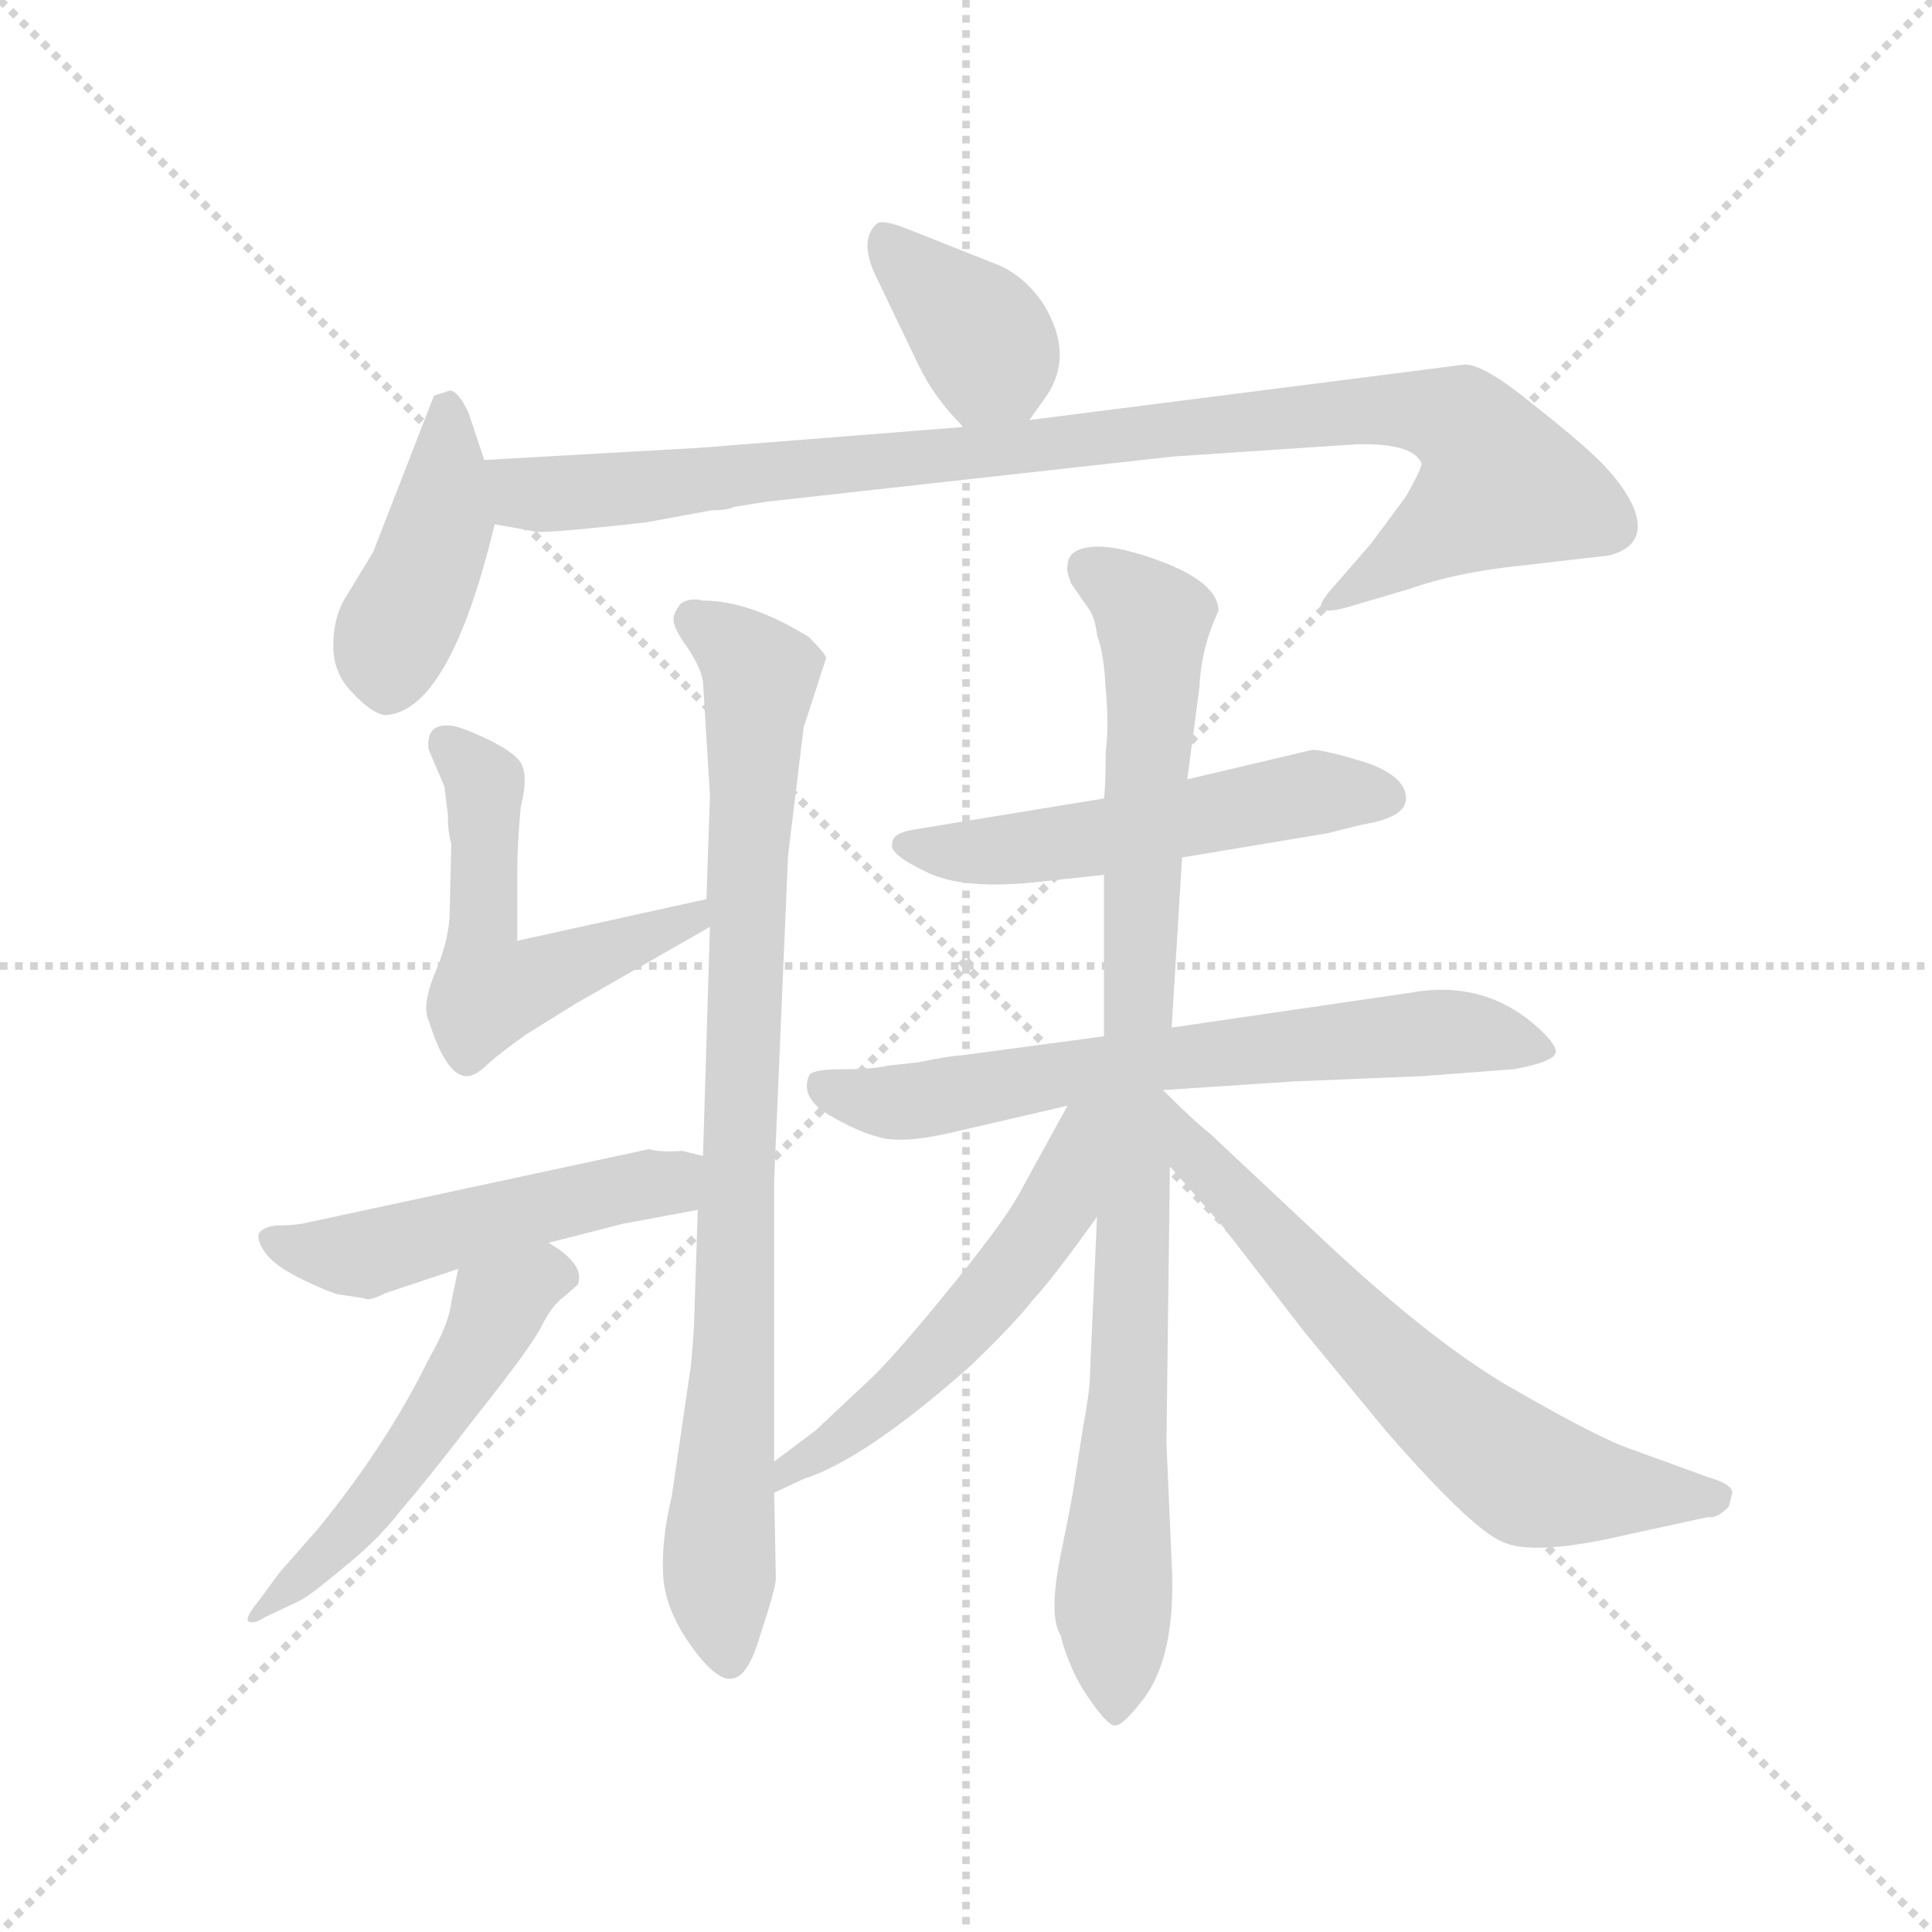 <svg version="1.1" viewBox="0 0 1024 1024" xmlns="http://www.w3.org/2000/svg">
  <g stroke="lightgray" stroke-dasharray="1,1" stroke-width="1" transform="scale(4, 4)">
    <line x1="0" y1="0" x2="256" y2="256"></line>
    <line x1="256" y1="0" x2="0" y2="256"></line>
    <line x1="128" y1="0" x2="128" y2="256"></line>
    <line x1="0" y1="128" x2="256" y2="128"></line>
  </g>
  <g transform="scale(0.92, -0.92) translate(60, -850)">
    <style type="text/css">
      
        @keyframes keyframes0 {
          from {
            stroke: blue;
            stroke-dashoffset: 378;
            stroke-width: 128;
          }
          55% {
            animation-timing-function: step-end;
            stroke: blue;
            stroke-dashoffset: 0;
            stroke-width: 128;
          }
          to {
            stroke: black;
            stroke-width: 1024;
          }
        }
        #make-me-a-hanzi-animation-0 {
          animation: keyframes0 0.558s both;
          animation-delay: 0s;
          animation-timing-function: linear;
        }
      
        @keyframes keyframes1 {
          from {
            stroke: blue;
            stroke-dashoffset: 425;
            stroke-width: 128;
          }
          58% {
            animation-timing-function: step-end;
            stroke: blue;
            stroke-dashoffset: 0;
            stroke-width: 128;
          }
          to {
            stroke: black;
            stroke-width: 1024;
          }
        }
        #make-me-a-hanzi-animation-1 {
          animation: keyframes1 0.596s both;
          animation-delay: 0.558s;
          animation-timing-function: linear;
        }
      
        @keyframes keyframes2 {
          from {
            stroke: blue;
            stroke-dashoffset: 983;
            stroke-width: 128;
          }
          76% {
            animation-timing-function: step-end;
            stroke: blue;
            stroke-dashoffset: 0;
            stroke-width: 128;
          }
          to {
            stroke: black;
            stroke-width: 1024;
          }
        }
        #make-me-a-hanzi-animation-2 {
          animation: keyframes2 1.05s both;
          animation-delay: 1.153s;
          animation-timing-function: linear;
        }
      
        @keyframes keyframes3 {
          from {
            stroke: blue;
            stroke-dashoffset: 538;
            stroke-width: 128;
          }
          64% {
            animation-timing-function: step-end;
            stroke: blue;
            stroke-dashoffset: 0;
            stroke-width: 128;
          }
          to {
            stroke: black;
            stroke-width: 1024;
          }
        }
        #make-me-a-hanzi-animation-3 {
          animation: keyframes3 0.688s both;
          animation-delay: 2.203s;
          animation-timing-function: linear;
        }
      
        @keyframes keyframes4 {
          from {
            stroke: blue;
            stroke-dashoffset: 874;
            stroke-width: 128;
          }
          74% {
            animation-timing-function: step-end;
            stroke: blue;
            stroke-dashoffset: 0;
            stroke-width: 128;
          }
          to {
            stroke: black;
            stroke-width: 1024;
          }
        }
        #make-me-a-hanzi-animation-4 {
          animation: keyframes4 0.961s both;
          animation-delay: 2.891s;
          animation-timing-function: linear;
        }
      
        @keyframes keyframes5 {
          from {
            stroke: blue;
            stroke-dashoffset: 504;
            stroke-width: 128;
          }
          62% {
            animation-timing-function: step-end;
            stroke: blue;
            stroke-dashoffset: 0;
            stroke-width: 128;
          }
          to {
            stroke: black;
            stroke-width: 1024;
          }
        }
        #make-me-a-hanzi-animation-5 {
          animation: keyframes5 0.66s both;
          animation-delay: 3.853s;
          animation-timing-function: linear;
        }
      
        @keyframes keyframes6 {
          from {
            stroke: blue;
            stroke-dashoffset: 518;
            stroke-width: 128;
          }
          63% {
            animation-timing-function: step-end;
            stroke: blue;
            stroke-dashoffset: 0;
            stroke-width: 128;
          }
          to {
            stroke: black;
            stroke-width: 1024;
          }
        }
        #make-me-a-hanzi-animation-6 {
          animation: keyframes6 0.672s both;
          animation-delay: 4.513s;
          animation-timing-function: linear;
        }
      
        @keyframes keyframes7 {
          from {
            stroke: blue;
            stroke-dashoffset: 534;
            stroke-width: 128;
          }
          63% {
            animation-timing-function: step-end;
            stroke: blue;
            stroke-dashoffset: 0;
            stroke-width: 128;
          }
          to {
            stroke: black;
            stroke-width: 1024;
          }
        }
        #make-me-a-hanzi-animation-7 {
          animation: keyframes7 0.685s both;
          animation-delay: 5.184s;
          animation-timing-function: linear;
        }
      
        @keyframes keyframes8 {
          from {
            stroke: blue;
            stroke-dashoffset: 678;
            stroke-width: 128;
          }
          69% {
            animation-timing-function: step-end;
            stroke: blue;
            stroke-dashoffset: 0;
            stroke-width: 128;
          }
          to {
            stroke: black;
            stroke-width: 1024;
          }
        }
        #make-me-a-hanzi-animation-8 {
          animation: keyframes8 0.802s both;
          animation-delay: 5.869s;
          animation-timing-function: linear;
        }
      
        @keyframes keyframes9 {
          from {
            stroke: blue;
            stroke-dashoffset: 934;
            stroke-width: 128;
          }
          75% {
            animation-timing-function: step-end;
            stroke: blue;
            stroke-dashoffset: 0;
            stroke-width: 128;
          }
          to {
            stroke: black;
            stroke-width: 1024;
          }
        }
        #make-me-a-hanzi-animation-9 {
          animation: keyframes9 1.01s both;
          animation-delay: 6.671s;
          animation-timing-function: linear;
        }
      
        @keyframes keyframes10 {
          from {
            stroke: blue;
            stroke-dashoffset: 546;
            stroke-width: 128;
          }
          64% {
            animation-timing-function: step-end;
            stroke: blue;
            stroke-dashoffset: 0;
            stroke-width: 128;
          }
          to {
            stroke: black;
            stroke-width: 1024;
          }
        }
        #make-me-a-hanzi-animation-10 {
          animation: keyframes10 0.694s both;
          animation-delay: 7.681s;
          animation-timing-function: linear;
        }
      
        @keyframes keyframes11 {
          from {
            stroke: blue;
            stroke-dashoffset: 667;
            stroke-width: 128;
          }
          68% {
            animation-timing-function: step-end;
            stroke: blue;
            stroke-dashoffset: 0;
            stroke-width: 128;
          }
          to {
            stroke: black;
            stroke-width: 1024;
          }
        }
        #make-me-a-hanzi-animation-11 {
          animation: keyframes11 0.793s both;
          animation-delay: 8.375s;
          animation-timing-function: linear;
        }
      
    </style>
    
      <path d="M 533 608 L 543 622 Q 559 646 541 675 Q 531 690 516 697 L 463 718 Q 448 724 445 721 Q 434 711 446 688 L 469 640 Q 478 621 495 604 C 515 583 516 584 533 608 Z" fill="lightgray"></path>
    
      <path d="M 219 585 L 210 612 Q 204 625 199 625 L 190 622 L 155 532 L 138 504 Q 132 493 132 478 Q 132 462 143 451 Q 154 439 162 438 Q 199 440 225 548 L 219 585 Z" fill="lightgray"></path>
    
      <path d="M 759 583 Q 759 580 750 564 L 730 537 L 710 514 Q 700 503 701 500 Q 703 496 719 501 L 753 511 Q 778 520 815 524 L 867 530 Q 890 536 881 558 Q 875 571 862 584 Q 850 596 822 618 Q 795 640 784 640 L 533 608 L 495 604 L 343 592 L 219 585 C 189 583 195 553 225 548 L 247 544 Q 249 542 312 549 L 350 556 Q 359 556 363 558 L 382 561 L 616 587 L 721 594 Q 754 595 759 583 Z" fill="lightgray"></path>
    
      <path d="M 196 397 L 198 381 Q 198 370 200 364 L 199 322 Q 198 306 190 288 Q 183 270 187 262 Q 197 230 209 230 Q 214 230 221 237 Q 229 244 243 254 L 272 272 L 349 316 C 375 331 376 338 347 332 L 238 308 L 238 348 Q 238 363 240 385 Q 245 405 239 412 Q 234 418 219 425 Q 204 432 199 432 Q 185 433 187 418 L 196 397 Z" fill="lightgray"></path>
    
      <path d="M 349 316 L 345 184 L 342 153 L 340 92 Q 340 85 338 63 L 327 -12 Q 321 -37 322 -57 Q 323 -77 338 -98 Q 353 -119 362 -117 Q 371 -116 378 -92 Q 386 -68 387 -60 L 386 -10 L 386 8 L 386 170 L 394 357 L 403 431 L 416 471 Q 415 474 406 483 Q 372 504 345 504 Q 337 506 332 502 Q 328 497 328 493 Q 328 488 336 477 Q 344 465 345 457 L 349 392 L 347 332 L 349 316 Z" fill="lightgray"></path>
    
      <path d="M 345 184 L 333 187 Q 320 186 314 188 L 114 145 Q 108 144 99 144 Q 91 143 89 139 Q 88 135 93 128 Q 99 120 116 112 Q 133 104 137 104 L 150 102 Q 152 100 162 105 L 204 119 L 256 134 L 299 145 L 342 153 C 371 158 374 177 345 184 Z" fill="lightgray"></path>
    
      <path d="M 204 119 L 200 100 Q 199 88 187 67 Q 163 18 123 -31 L 101 -56 L 90 -71 Q 81 -82 83 -84 Q 86 -86 92 -82 L 113 -72 Q 119 -69 138 -53 Q 158 -37 171 -20 Q 185 -4 215 35 Q 246 74 252 86 Q 258 98 265 103 L 273 110 Q 277 122 256 134 C 231 150 210 148 204 119 Z" fill="lightgray"></path>
    
      <path d="M 621 356 L 705 370 L 725 375 Q 750 379 750 390 Q 750 403 726 411 Q 703 418 696 418 L 624 401 L 576 390 L 466 372 Q 454 370 454 364 Q 452 358 473 348 Q 494 337 539 342 L 576 346 L 621 356 Z" fill="lightgray"></path>
    
      <path d="M 610 222 L 686 227 L 759 230 L 812 234 Q 834 238 836 243 Q 838 247 826 258 Q 795 286 752 278 L 615 258 L 576 253 L 494 242 Q 489 242 469 238 L 451 236 Q 443 234 425 234 Q 407 234 406 230 Q 401 218 417 208 Q 434 198 446 195 Q 459 191 486 197 L 555 213 L 610 222 Z" fill="lightgray"></path>
    
      <path d="M 572 149 L 568 60 Q 568 49 564 28 L 559 -4 Q 558 -12 551 -46 Q 544 -81 551 -92 Q 556 -112 567 -128 Q 578 -144 582 -144 Q 586 -145 597 -131 Q 618 -106 615 -50 L 612 19 L 614 178 L 610 222 L 615 258 L 621 356 L 624 401 L 631 454 Q 632 477 642 498 Q 642 513 613 525 Q 585 536 570 535 Q 555 534 555 524 Q 554 522 557 514 L 566 501 Q 571 495 572 484 Q 576 474 577 453 Q 579 431 577 417 Q 577 397 576 390 L 576 346 L 576 253 L 572 149 Z" fill="lightgray"></path>
    
      <path d="M 386 -10 L 403 -2 Q 438 9 499 63 Q 524 87 535 101 Q 547 114 572 149 C 627 225 569 239 555 213 L 527 162 Q 519 147 489 110 Q 459 73 444 58 L 410 26 L 386 8 C 362 -10 359 -23 386 -10 Z" fill="lightgray"></path>
    
      <path d="M 614 178 L 644 144 L 692 82 L 739 25 Q 787 -30 805 -38 Q 823 -47 878 -34 L 924 -24 Q 929 -25 936 -18 L 938 -10 Q 938 -5 924 -1 L 880 15 Q 862 21 815 48 Q 768 74 702 136 L 637 197 Q 628 204 610 222 C 589 243 594 200 614 178 Z" fill="lightgray"></path>
    
    
      <clipPath id="make-me-a-hanzi-clip-0">
        <path d="M 533 608 L 543 622 Q 559 646 541 675 Q 531 690 516 697 L 463 718 Q 448 724 445 721 Q 434 711 446 688 L 469 640 Q 478 621 495 604 C 515 583 516 584 533 608 Z"></path>
      </clipPath>
      <path clip-path="url(#make-me-a-hanzi-clip-0)" d="M 449 713 L 506 655 L 525 619" fill="none" id="make-me-a-hanzi-animation-0" stroke-dasharray="250 500" stroke-linecap="round"></path>
    
      <clipPath id="make-me-a-hanzi-clip-1">
        <path d="M 219 585 L 210 612 Q 204 625 199 625 L 190 622 L 155 532 L 138 504 Q 132 493 132 478 Q 132 462 143 451 Q 154 439 162 438 Q 199 440 225 548 L 219 585 Z"></path>
      </clipPath>
      <path clip-path="url(#make-me-a-hanzi-clip-1)" d="M 197 616 L 194 549 L 165 478 L 163 453" fill="none" id="make-me-a-hanzi-animation-1" stroke-dasharray="297 594" stroke-linecap="round"></path>
    
      <clipPath id="make-me-a-hanzi-clip-2">
        <path d="M 759 583 Q 759 580 750 564 L 730 537 L 710 514 Q 700 503 701 500 Q 703 496 719 501 L 753 511 Q 778 520 815 524 L 867 530 Q 890 536 881 558 Q 875 571 862 584 Q 850 596 822 618 Q 795 640 784 640 L 533 608 L 495 604 L 343 592 L 219 585 C 189 583 195 553 225 548 L 247 544 Q 249 542 312 549 L 350 556 Q 359 556 363 558 L 382 561 L 616 587 L 721 594 Q 754 595 759 583 Z"></path>
      </clipPath>
      <path clip-path="url(#make-me-a-hanzi-clip-2)" d="M 227 580 L 245 566 L 278 566 L 716 613 L 764 613 L 783 606 L 805 571 L 705 502" fill="none" id="make-me-a-hanzi-animation-2" stroke-dasharray="855 1710" stroke-linecap="round"></path>
    
      <clipPath id="make-me-a-hanzi-clip-3">
        <path d="M 196 397 L 198 381 Q 198 370 200 364 L 199 322 Q 198 306 190 288 Q 183 270 187 262 Q 197 230 209 230 Q 214 230 221 237 Q 229 244 243 254 L 272 272 L 349 316 C 375 331 376 338 347 332 L 238 308 L 238 348 Q 238 363 240 385 Q 245 405 239 412 Q 234 418 219 425 Q 204 432 199 432 Q 185 433 187 418 L 196 397 Z"></path>
      </clipPath>
      <path clip-path="url(#make-me-a-hanzi-clip-3)" d="M 197 422 L 219 396 L 217 300 L 222 279 L 338 320 L 340 327" fill="none" id="make-me-a-hanzi-animation-3" stroke-dasharray="410 820" stroke-linecap="round"></path>
    
      <clipPath id="make-me-a-hanzi-clip-4">
        <path d="M 349 316 L 345 184 L 342 153 L 340 92 Q 340 85 338 63 L 327 -12 Q 321 -37 322 -57 Q 323 -77 338 -98 Q 353 -119 362 -117 Q 371 -116 378 -92 Q 386 -68 387 -60 L 386 -10 L 386 8 L 386 170 L 394 357 L 403 431 L 416 471 Q 415 474 406 483 Q 372 504 345 504 Q 337 506 332 502 Q 328 497 328 493 Q 328 488 336 477 Q 344 465 345 457 L 349 392 L 347 332 L 349 316 Z"></path>
      </clipPath>
      <path clip-path="url(#make-me-a-hanzi-clip-4)" d="M 340 493 L 378 461 L 354 -50 L 360 -106" fill="none" id="make-me-a-hanzi-animation-4" stroke-dasharray="746 1492" stroke-linecap="round"></path>
    
      <clipPath id="make-me-a-hanzi-clip-5">
        <path d="M 345 184 L 333 187 Q 320 186 314 188 L 114 145 Q 108 144 99 144 Q 91 143 89 139 Q 88 135 93 128 Q 99 120 116 112 Q 133 104 137 104 L 150 102 Q 152 100 162 105 L 204 119 L 256 134 L 299 145 L 342 153 C 371 158 374 177 345 184 Z"></path>
      </clipPath>
      <path clip-path="url(#make-me-a-hanzi-clip-5)" d="M 97 136 L 147 127 L 325 169 L 337 177" fill="none" id="make-me-a-hanzi-animation-5" stroke-dasharray="376 752" stroke-linecap="round"></path>
    
      <clipPath id="make-me-a-hanzi-clip-6">
        <path d="M 204 119 L 200 100 Q 199 88 187 67 Q 163 18 123 -31 L 101 -56 L 90 -71 Q 81 -82 83 -84 Q 86 -86 92 -82 L 113 -72 Q 119 -69 138 -53 Q 158 -37 171 -20 Q 185 -4 215 35 Q 246 74 252 86 Q 258 98 265 103 L 273 110 Q 277 122 256 134 C 231 150 210 148 204 119 Z"></path>
      </clipPath>
      <path clip-path="url(#make-me-a-hanzi-clip-6)" d="M 262 114 L 254 117 L 230 101 L 207 56 L 155 -16 L 95 -76" fill="none" id="make-me-a-hanzi-animation-6" stroke-dasharray="390 780" stroke-linecap="round"></path>
    
      <clipPath id="make-me-a-hanzi-clip-7">
        <path d="M 621 356 L 705 370 L 725 375 Q 750 379 750 390 Q 750 403 726 411 Q 703 418 696 418 L 624 401 L 576 390 L 466 372 Q 454 370 454 364 Q 452 358 473 348 Q 494 337 539 342 L 576 346 L 621 356 Z"></path>
      </clipPath>
      <path clip-path="url(#make-me-a-hanzi-clip-7)" d="M 463 364 L 514 359 L 694 393 L 738 391" fill="none" id="make-me-a-hanzi-animation-7" stroke-dasharray="406 812" stroke-linecap="round"></path>
    
      <clipPath id="make-me-a-hanzi-clip-8">
        <path d="M 610 222 L 686 227 L 759 230 L 812 234 Q 834 238 836 243 Q 838 247 826 258 Q 795 286 752 278 L 615 258 L 576 253 L 494 242 Q 489 242 469 238 L 451 236 Q 443 234 425 234 Q 407 234 406 230 Q 401 218 417 208 Q 434 198 446 195 Q 459 191 486 197 L 555 213 L 610 222 Z"></path>
      </clipPath>
      <path clip-path="url(#make-me-a-hanzi-clip-8)" d="M 413 224 L 446 215 L 474 216 L 640 244 L 775 256 L 830 244" fill="none" id="make-me-a-hanzi-animation-8" stroke-dasharray="550 1100" stroke-linecap="round"></path>
    
      <clipPath id="make-me-a-hanzi-clip-9">
        <path d="M 572 149 L 568 60 Q 568 49 564 28 L 559 -4 Q 558 -12 551 -46 Q 544 -81 551 -92 Q 556 -112 567 -128 Q 578 -144 582 -144 Q 586 -145 597 -131 Q 618 -106 615 -50 L 612 19 L 614 178 L 610 222 L 615 258 L 621 356 L 624 401 L 631 454 Q 632 477 642 498 Q 642 513 613 525 Q 585 536 570 535 Q 555 534 555 524 Q 554 522 557 514 L 566 501 Q 571 495 572 484 Q 576 474 577 453 Q 579 431 577 417 Q 577 397 576 390 L 576 346 L 576 253 L 572 149 Z"></path>
      </clipPath>
      <path clip-path="url(#make-me-a-hanzi-clip-9)" d="M 567 523 L 604 493 L 582 -137" fill="none" id="make-me-a-hanzi-animation-9" stroke-dasharray="806 1612" stroke-linecap="round"></path>
    
      <clipPath id="make-me-a-hanzi-clip-10">
        <path d="M 386 -10 L 403 -2 Q 438 9 499 63 Q 524 87 535 101 Q 547 114 572 149 C 627 225 569 239 555 213 L 527 162 Q 519 147 489 110 Q 459 73 444 58 L 410 26 L 386 8 C 362 -10 359 -23 386 -10 Z"></path>
      </clipPath>
      <path clip-path="url(#make-me-a-hanzi-clip-10)" d="M 571 210 L 561 201 L 549 153 L 516 110 L 455 45 L 394 4 L 389 -5" fill="none" id="make-me-a-hanzi-animation-10" stroke-dasharray="418 836" stroke-linecap="round"></path>
    
      <clipPath id="make-me-a-hanzi-clip-11">
        <path d="M 614 178 L 644 144 L 692 82 L 739 25 Q 787 -30 805 -38 Q 823 -47 878 -34 L 924 -24 Q 929 -25 936 -18 L 938 -10 Q 938 -5 924 -1 L 880 15 Q 862 21 815 48 Q 768 74 702 136 L 637 197 Q 628 204 610 222 C 589 243 594 200 614 178 Z"></path>
      </clipPath>
      <path clip-path="url(#make-me-a-hanzi-clip-11)" d="M 614 215 L 626 187 L 715 91 L 810 6 L 844 -7 L 930 -12" fill="none" id="make-me-a-hanzi-animation-11" stroke-dasharray="539 1078" stroke-linecap="round"></path>
    
  </g>
</svg>